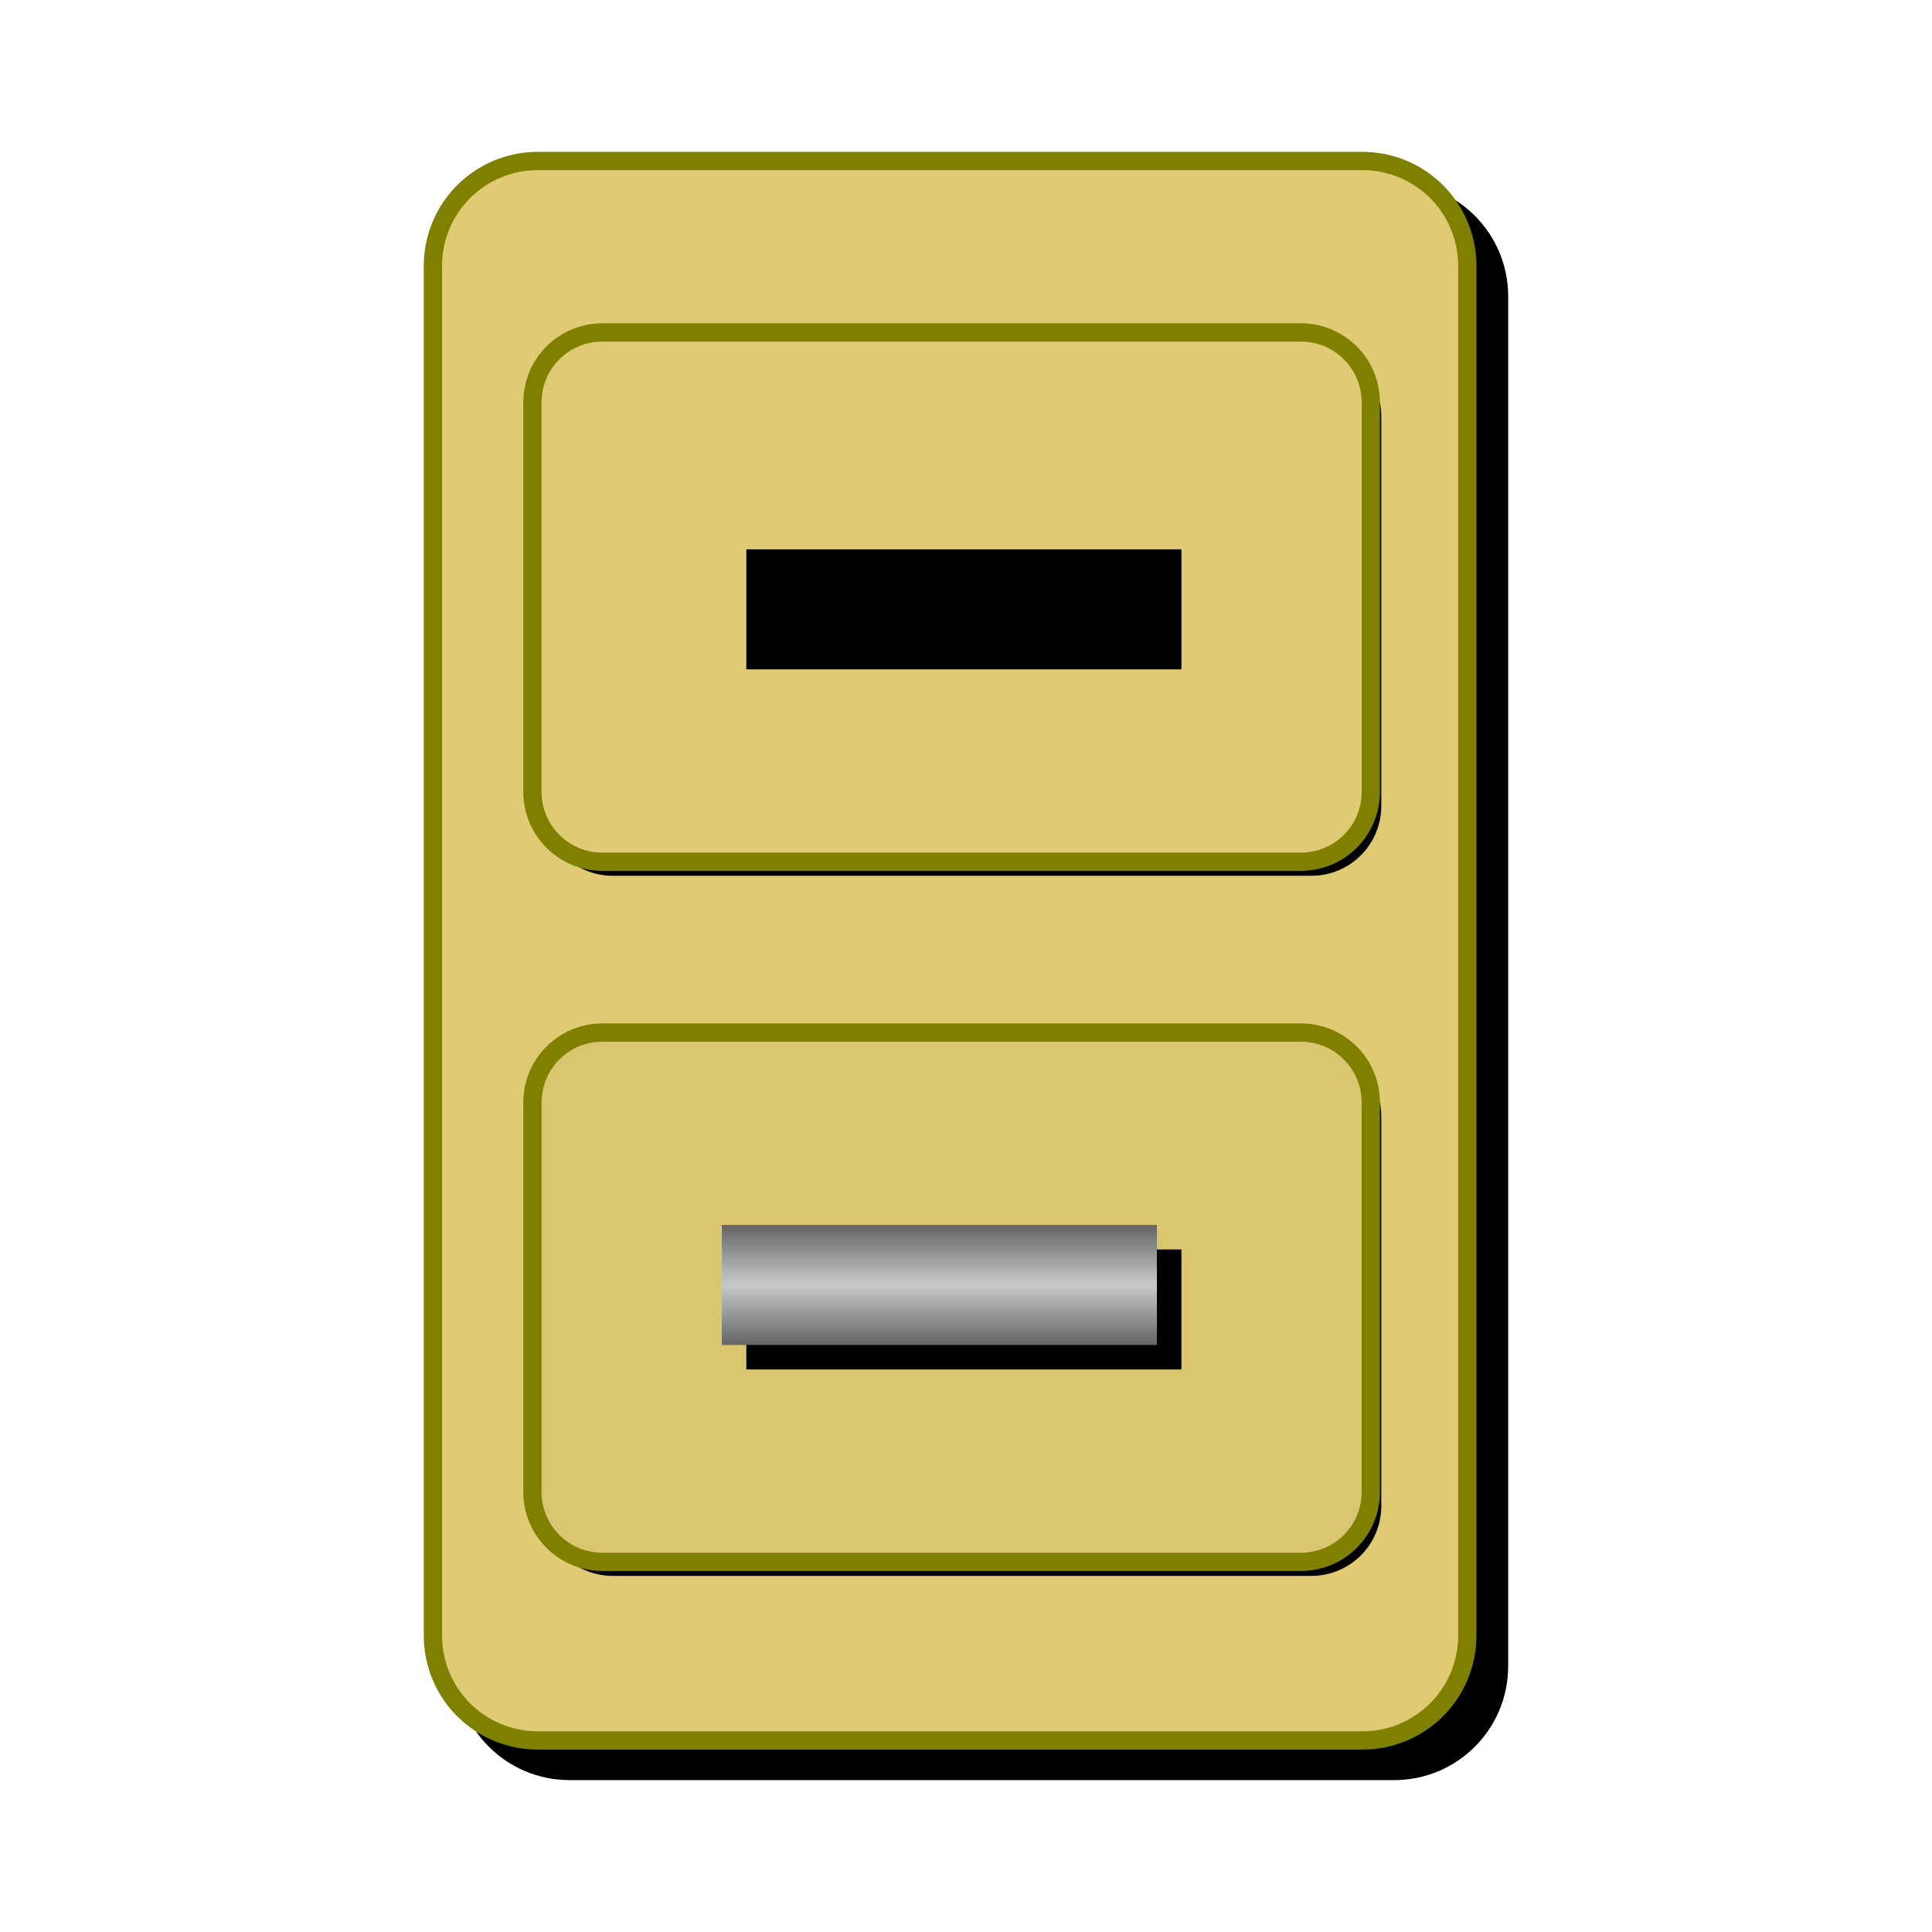 <svg:svg xmlns:dc="http://purl.org/dc/elements/1.1/" xmlns:ns1="http://sodipodi.sourceforge.net/DTD/sodipodi-0.dtd" xmlns:ns2="http://www.inkscape.org/namespaces/inkscape" xmlns:ns3="http://www.w3.org/1999/xlink" xmlns:ns5="http://web.resource.org/cc/" xmlns:rdf="http://www.w3.org/1999/02/22-rdf-syntax-ns#" xmlns:svg="http://www.w3.org/2000/svg" height="55.192" id="svg2160" viewBox="-3.013 -3.467 55.192 55.192" width="55.192" ns1:docbase="/home/info/grafica/svg/meus_icones" ns1:docname="file_man.svg" ns1:version="0.32" ns2:output_extension="org.inkscape.output.svg.inkscape" ns2:version="0.45.1">
  <ns1:namedview bordercolor="#666666" borderopacity="1.0" id="base" pagecolor="#ffffff" showgrid="true" ns2:current-layer="layer1" ns2:cx="27.270523" ns2:cy="21.878416" ns2:document-units="px" ns2:grid-bbox="true" ns2:pageopacity="0.0" ns2:pageshadow="2" ns2:window-height="616" ns2:window-width="834" ns2:window-x="105" ns2:window-y="71" ns2:zoom="7" />
  <svg:defs id="defs2162">
    <svg:linearGradient id="linearGradient4518">
      <svg:stop id="stop4520" offset="0" style="stop-color:#646464" />
      <svg:stop id="stop4526" offset=".5" style="stop-color:#c9c9c9" />
      <svg:stop id="stop4522" offset="1" style="stop-color:#646464" />
    </svg:linearGradient>
    <svg:filter id="filter3545" ns2:collect="always">
      <svg:feGaussianBlur id="feGaussianBlur3547" stdDeviation="0.757" ns2:collect="always" />
    </svg:filter>
    <svg:filter height="2.485" id="filter5595" width="1.409" x="-.205" y="-.742" ns2:collect="always">
      <svg:feGaussianBlur id="feGaussianBlur5597" stdDeviation="1.06" ns2:collect="always" />
    </svg:filter>
    <svg:filter height="1.345" id="filter5795" width="1.218" x="-.109" y="-.172" ns2:collect="always">
      <svg:feGaussianBlur id="feGaussianBlur5797" stdDeviation="1.085" ns2:collect="always" />
    </svg:filter>
    <svg:linearGradient gradientTransform="translate(.4 20.6)" gradientUnits="userSpaceOnUse" id="linearGradient2290" x1="23.786" x2="23.786" y1="11.857" y2="15.286" ns2:collect="always" ns3:href="#linearGradient4518" />
  </svg:defs>
  <svg:g id="layer1" ns2:groupmode="layer" ns2:label="Layer 1">
    <svg:path d="m13.261 2.004h23.55c1.662 0 3 1.338 3 3v39.121c0 1.662-1.338 3-3 3h-23.55c-1.662 0-3-1.338-3-3v-39.121c0-1.662 1.338-3 3-3z" id="path2530" style="stroke-linejoin:round;filter:url(#filter3545);stroke:#000000;stroke-linecap:round;stroke-width:.522;fill:#000000" />
    <svg:path d="m12.354 1.132h23.55c1.662 0 3 1.338 3 3v39.121c0 1.662-1.338 3-3 3h-23.55c-1.662 0-3-1.338-3-3v-39.121c0-1.662 1.338-3 3-3z" id="path2426" style="stroke-linejoin:round;stroke:#808000;stroke-linecap:round;stroke-width:.522;fill:#e0cb74" />
    <svg:g id="g2292" transform="translate(.2 -.2)">
      <svg:path d="m14.297 26.631h19.95c1.108 0 2 0.892 2 2v11.121c0 1.108-0.892 2-2 2h-19.95c-1.108 0-2-0.892-2-2v-11.121c0-1.108 0.892-2 2-2z" id="path5799" style="filter:url(#filter5795);fill:#000000" />
      <svg:path d="m13.997 26.23h19.95c1.108 0 2 0.892 2 2v11.121c0 1.108-0.892 2-2 2h-19.95c-1.108 0-2-0.892-2-2v-11.121c0-1.108 0.892-2 2-2z" id="path2296" style="stroke-linejoin:round;stroke:#808000;stroke-linecap:round;stroke-width:.522;fill:#dac571" />
      <svg:g id="g2282" transform="translate(-.563 -.731)">
        <svg:rect height="3.429" id="rect2276" style="filter:url(#filter5595);fill:#000000" width="12.429" x="18.671" y="33.157" />
        <svg:rect height="3.429" id="rect2278" style="fill:url(#linearGradient2290)" width="12.429" x="17.971" y="32.457" />
      </svg:g>
    </svg:g>
    <svg:g id="g2299" transform="translate(.2 -20.2)">
      <svg:path d="m14.297 26.631h19.95c1.108 0 2 0.892 2 2v11.121c0 1.108-0.892 2-2 2h-19.95c-1.108 0-2-0.892-2-2v-11.121c0-1.108 0.892-2 2-2z" id="path2301" style="filter:url(#filter5795);fill:#000000" />
      <svg:path d="m13.997 26.23h19.95c1.108 0 2 0.892 2 2v11.121c0 1.108-0.892 2-2 2h-19.95c-1.108 0-2-0.892-2-2v-11.121c0-1.108 0.892-2 2-2z" id="path2303" style="stroke-linejoin:round;stroke:#808000;stroke-linecap:round;stroke-width:.522;fill:#e0cb74" />
      <svg:g id="g2305" transform="translate(-.563 -.731)">
        <svg:rect height="3.429" id="rect2307" style="filter:url(#filter5595);fill:#000000" width="12.429" x="18.671" y="33.157" />
        <svg:rect height="3.429" id="rect2309" style="fill:url(#linearGradient2290)" width="12.429" x="17.971" y="32.457" />
      </svg:g>
    </svg:g>
  </svg:g>
</svg:svg>